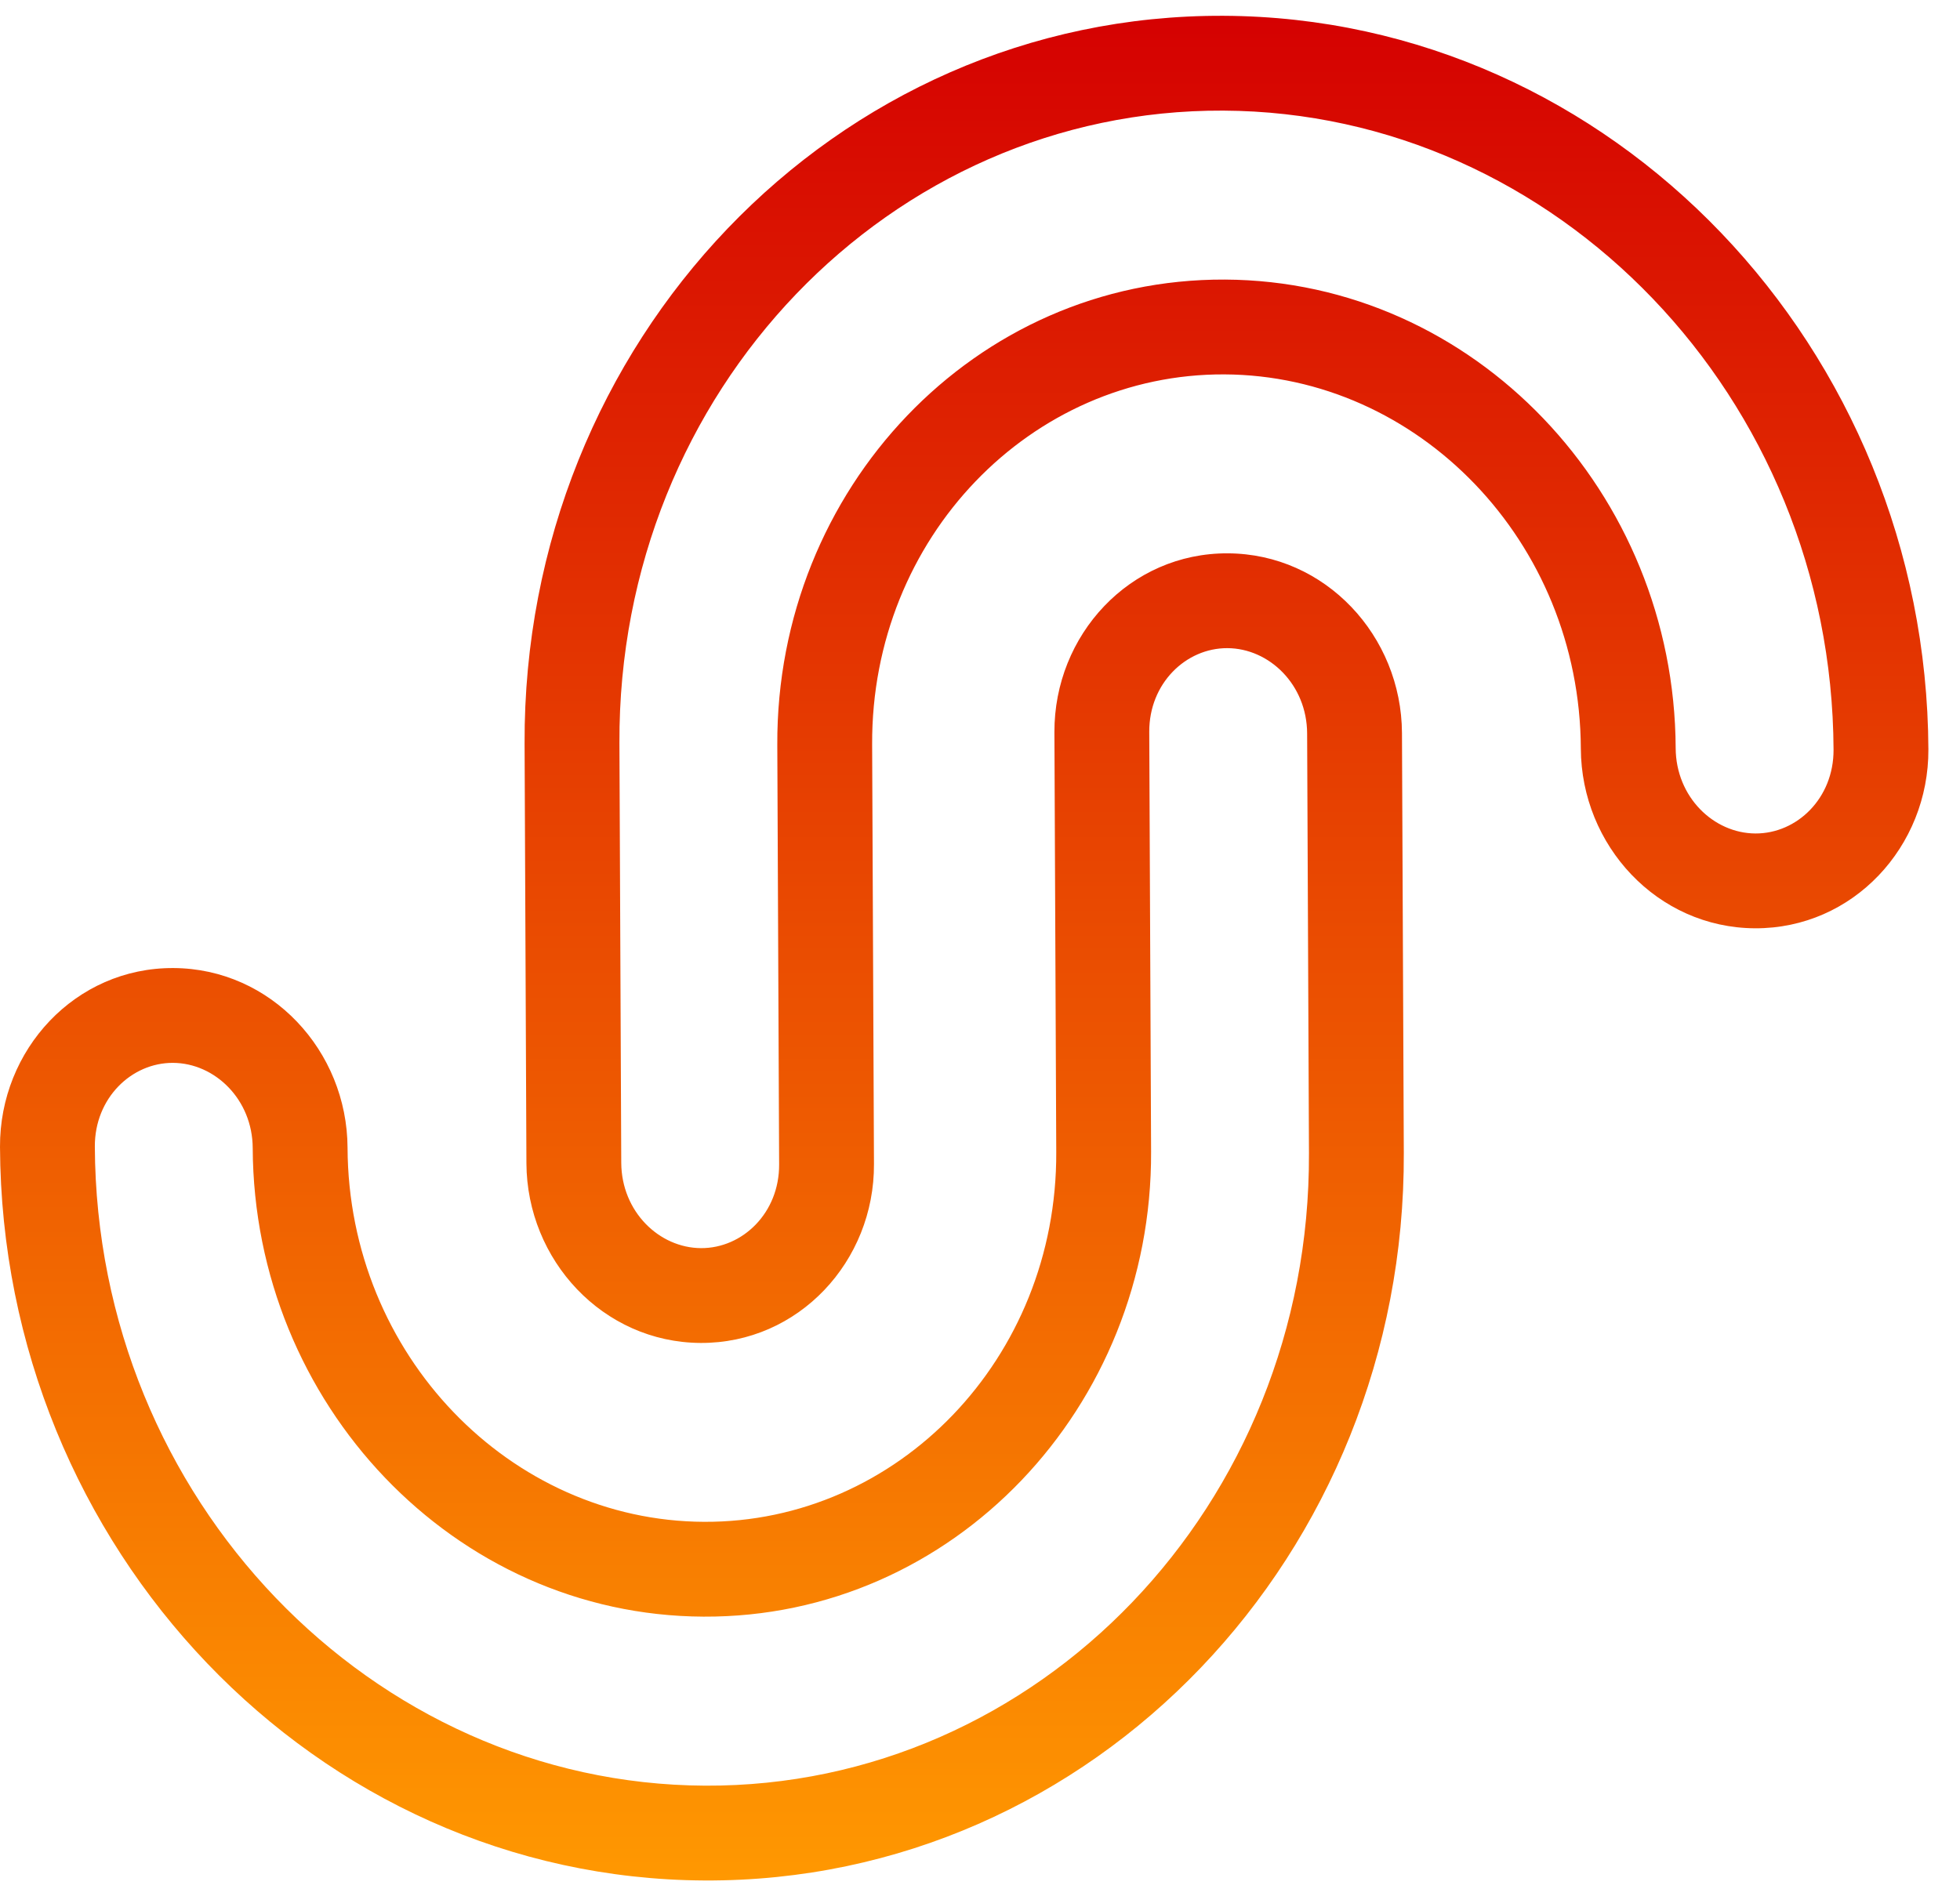 <svg width="31" height="30" viewBox="0 0 31 30" fill="none" xmlns="http://www.w3.org/2000/svg">
<path fill-rule="evenodd" clip-rule="evenodd" d="M19.348 1.75C14.088 1.725 9.773 6.182 9.797 11.756L9.826 18.396C9.83 19.168 10.425 19.743 11.088 19.746C11.744 19.749 12.327 19.189 12.323 18.422L12.294 11.782C12.276 7.738 15.421 4.405 19.373 4.423C23.319 4.442 26.486 7.796 26.503 11.836C26.507 12.608 27.102 13.183 27.764 13.186C28.421 13.189 29.003 12.629 29 11.862C28.976 6.283 24.614 1.775 19.348 1.75ZM8.297 11.763C8.27 5.417 13.2 0.221 19.355 0.25C25.505 0.279 30.472 5.514 30.5 11.855C30.507 13.393 29.309 14.693 27.757 14.686C26.212 14.678 25.01 13.376 25.003 11.843C24.989 8.565 22.429 5.938 19.366 5.923C16.309 5.909 13.78 8.502 13.794 11.775L13.823 18.415C13.823 18.415 13.823 18.415 13.823 18.415C13.831 19.953 12.632 21.253 11.081 21.246C9.536 21.238 8.333 19.936 8.326 18.403L8.297 11.763ZM19.413 10.254C18.757 10.251 18.174 10.811 18.177 11.578L18.206 18.218C18.224 22.262 15.078 25.595 11.127 25.576C7.182 25.558 4.015 22.204 3.997 18.164C3.994 17.393 3.398 16.818 2.736 16.815C2.08 16.812 1.497 17.372 1.5 18.139C1.524 23.718 5.886 28.225 11.152 28.25C16.412 28.275 20.727 23.819 20.703 18.244C20.703 18.244 20.703 18.244 20.703 18.244L20.674 11.604C20.671 10.832 20.075 10.257 19.413 10.254ZM16.677 11.585C16.671 10.046 17.869 8.746 19.42 8.754C20.965 8.761 22.167 10.063 22.174 11.597L22.203 18.238C22.23 24.583 17.3 29.779 11.145 29.75C4.996 29.721 0.028 24.486 2.8285e-05 18.145C-0.007 16.607 1.192 15.307 2.743 15.315C4.288 15.322 5.49 16.624 5.497 18.158C5.511 21.435 8.072 24.062 11.134 24.076C14.191 24.091 16.721 21.498 16.706 18.225L16.677 11.585Z" fill="url(#paint0_linear)"/>
<defs>
<linearGradient id="paint0_linear" x1="15.25" y1="0.25" x2="15.25" y2="29.75" gradientUnits="userSpaceOnUse">
<stop stop-color="#D50101"/>
<stop offset="1" stop-color="#FF9801"/>
</linearGradient>
</defs>
</svg>
